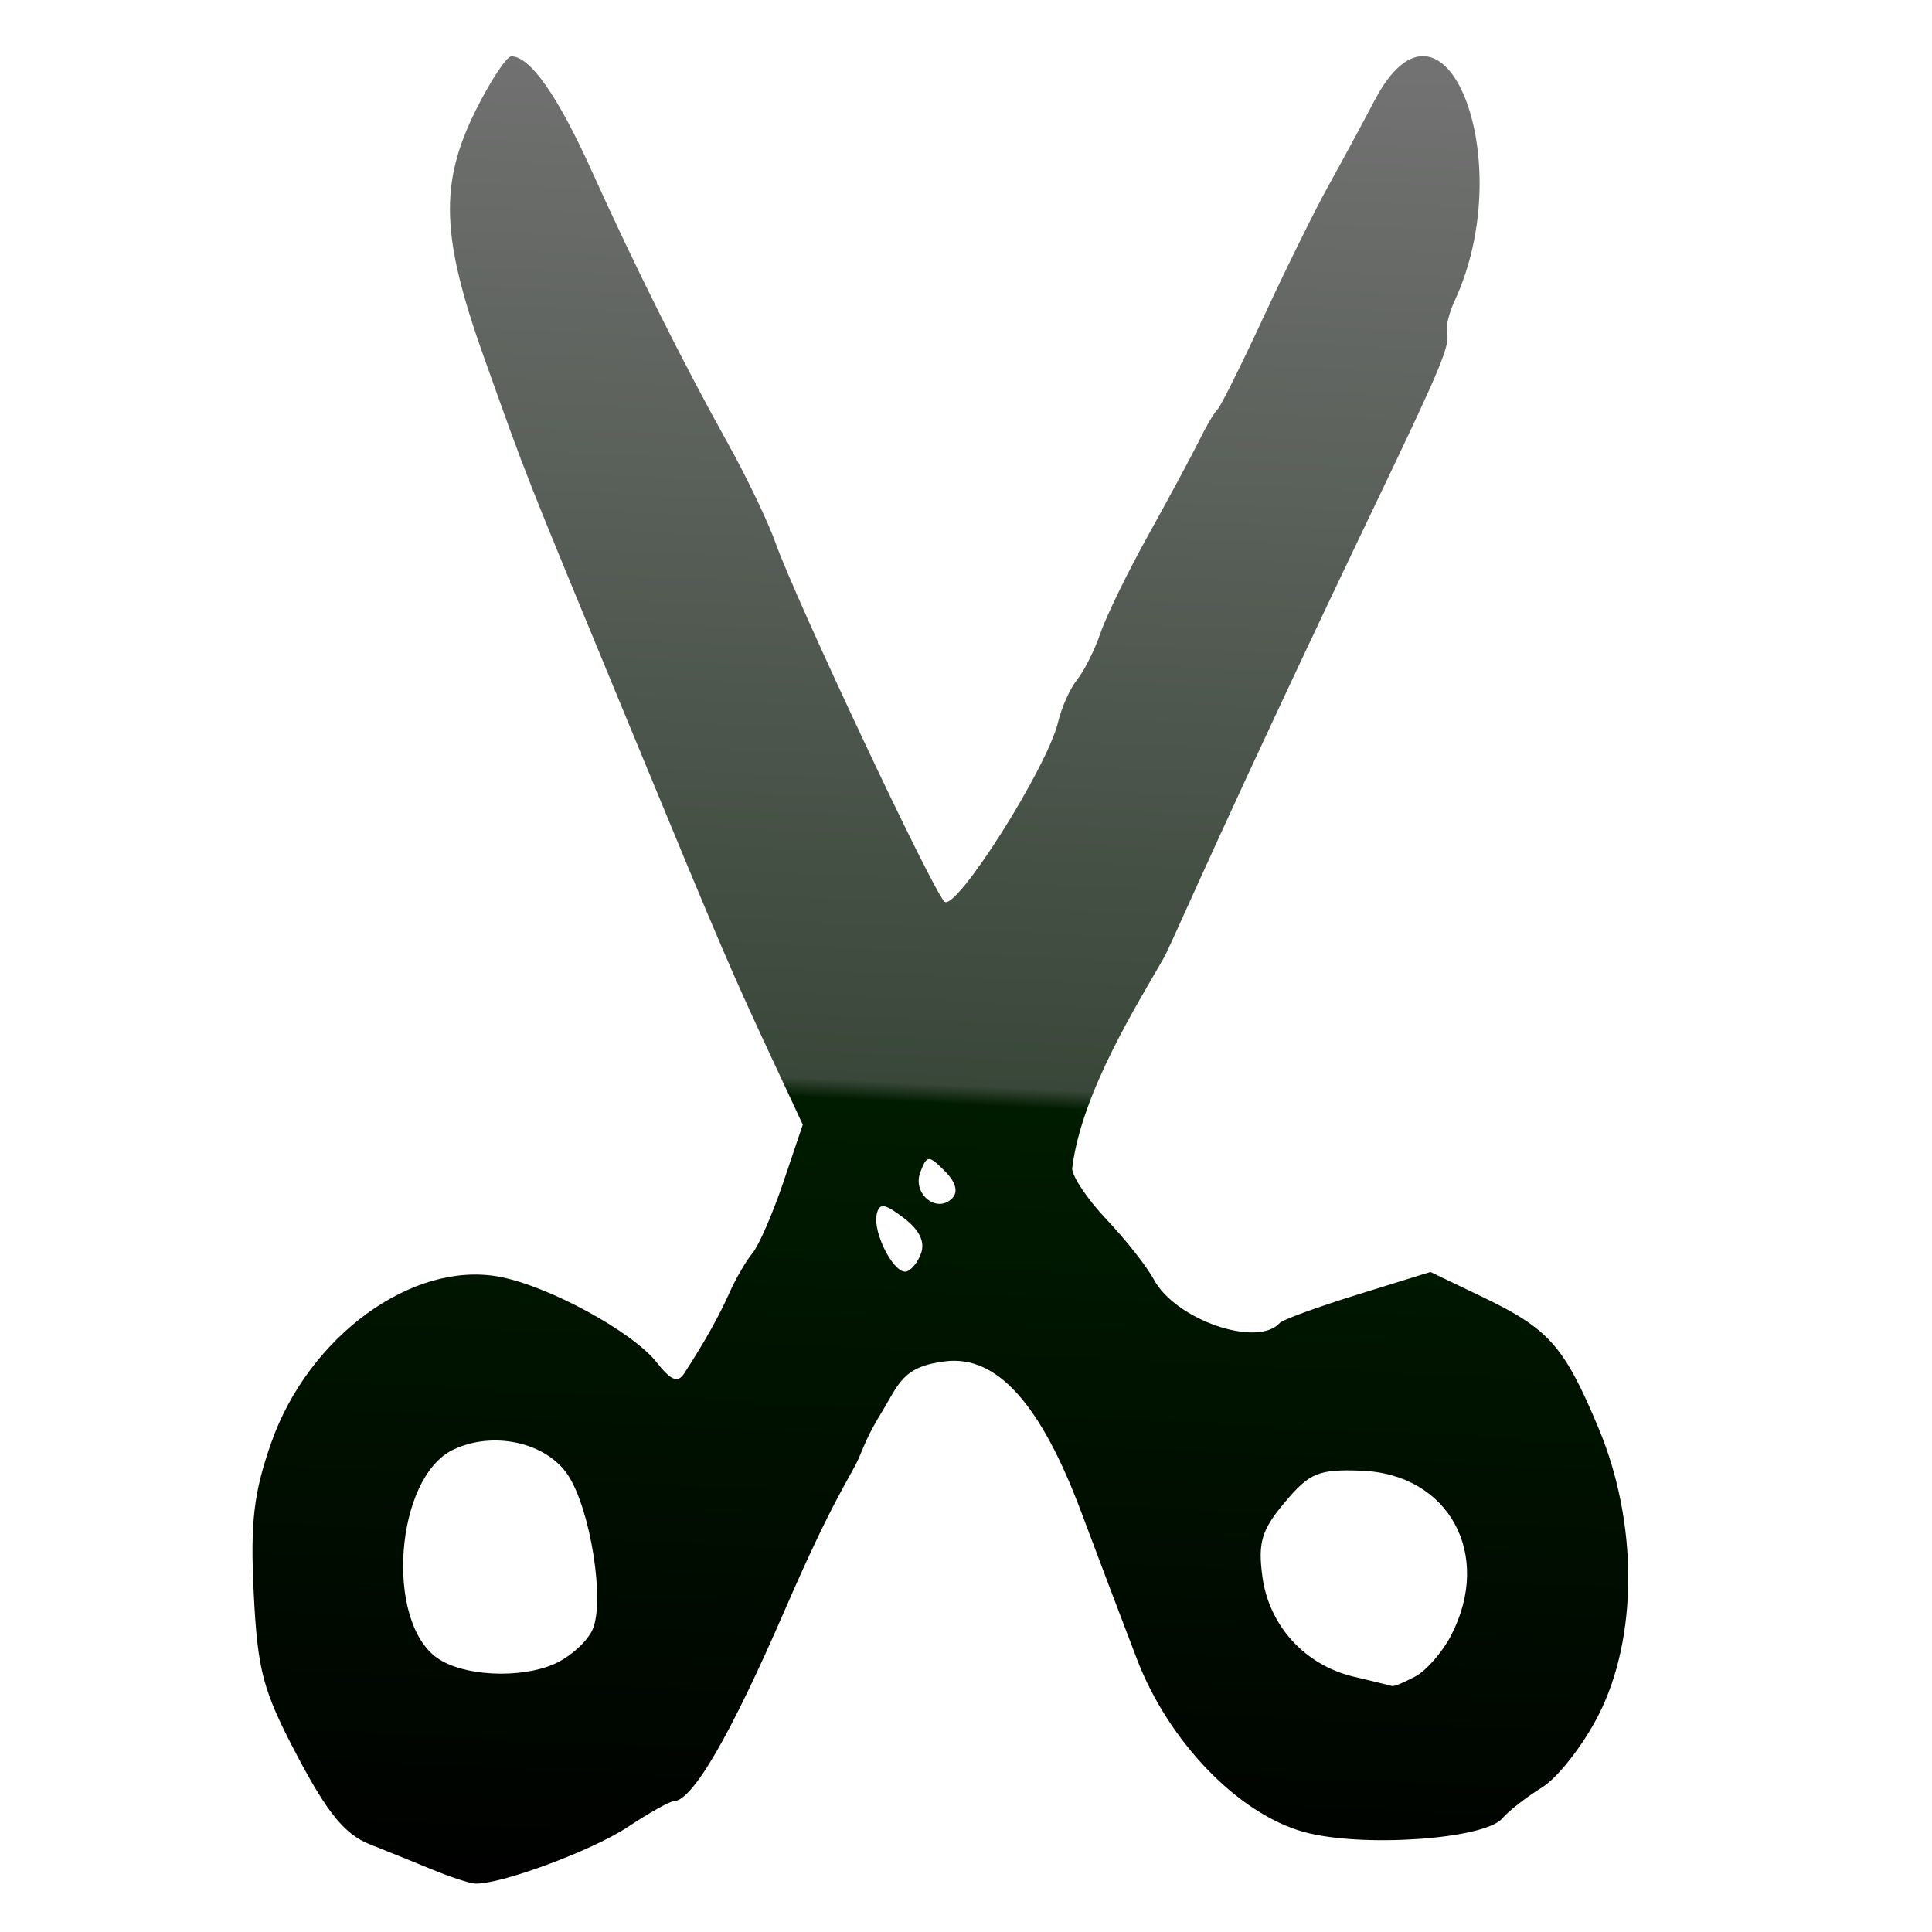 <?xml version="1.0" encoding="UTF-8" standalone="no"?>
<!-- Created with Inkscape (http://www.inkscape.org/) -->

<svg
   xmlns:dc="http://purl.org/dc/elements/1.1/"
   xmlns:cc="http://creativecommons.org/ns#"
   xmlns:rdf="http://www.w3.org/1999/02/22-rdf-syntax-ns#"
   xmlns:svg="http://www.w3.org/2000/svg"
   xmlns="http://www.w3.org/2000/svg"
   xmlns:xlink="http://www.w3.org/1999/xlink"
   xmlns:sodipodi="http://sodipodi.sourceforge.net/DTD/sodipodi-0.dtd"
   xmlns:inkscape="http://www.inkscape.org/namespaces/inkscape"
   id="svg4180"
   version="1.1"
   inkscape:version="0.91 r13725"
   width="174.375"
   height="174.375"
   viewBox="0 0 174.375 174.375"
   sodipodi:docname="cut.svg">
  <defs
     id="defs4184">
    <linearGradient
       id="linearGradient4748-5"
       inkscape:collect="always">
      <stop
         id="stop4758"
         offset="0"
         style="stop-color:#000000;stop-opacity:1" />
      <stop
         style="stop-color:#001c00;stop-opacity:1"
         offset="0.431"
         id="stop4762" />
      <stop
         id="stop4764"
         offset="0.441"
         style="stop-color:#394739;stop-opacity:1;" />
      <stop
         id="stop4760"
         offset="1"
         style="stop-color:#737373;stop-opacity:1" />
    </linearGradient>
    <linearGradient
       inkscape:collect="always"
       xlink:href="#linearGradient4748-5"
       id="linearGradient4754"
       x1="83.377"
       y1="173.248"
       x2="91.542"
       y2="2.567"
       gradientUnits="userSpaceOnUse" />
  </defs>
  <sodipodi:namedview
     pagecolor="#ffffff"
     bordercolor="#666666"
     borderopacity="1"
     objecttolerance="10"
     gridtolerance="10"
     guidetolerance="10"
     inkscape:pageopacity="0"
     inkscape:pageshadow="2"
     inkscape:window-width="1366"
     inkscape:window-height="705"
     id="namedview4182"
     showgrid="false"
     inkscape:zoom="1.9140037"
     inkscape:cx="53.098122"
     inkscape:cy="43.735511"
     inkscape:window-x="-8"
     inkscape:window-y="-8"
     inkscape:window-maximized="1"
     inkscape:current-layer="svg4180" />
  <path
     style="fill:url(#linearGradient4754);fill-opacity:1;fill-rule:evenodd;stroke-width:0.1;stroke-miterlimit:4;stroke-dasharray:none"
     d="m 39.105,168.778 c -1.547,-0.64 -4.131,-1.686 -5.743,-2.324 -2.22,-0.879 -3.794,-2.795 -6.495,-7.906 -3.134,-5.932 -3.613,-7.707 -3.964,-14.714 -0.321,-6.414 -0.015,-9.066 1.57,-13.594 3.367,-9.62 12.744,-16.462 20.571,-15.011 4.445,0.824 12.038,4.954 14.229,7.738 1.297,1.649 1.904,1.886 2.492,0.976 1.863,-2.882 3.111,-5.108 4.073,-7.266 0.568,-1.272 1.504,-2.882 2.082,-3.578 0.577,-0.696 1.834,-3.589 2.793,-6.429 l 1.743,-5.164 -2.481,-5.321 C 65.924,87.502 65.329,86.115 56.645,65.085 46.936,41.574 47.748,43.633 43.691,32.276 39.803,21.391 39.641,16.575 42.939,9.956 c 1.335,-2.679 2.782,-4.872 3.214,-4.872 1.691,0 4.206,3.582 7.241,10.313 3.877,8.597 8.29,17.428 12.33,24.675 1.673,3.001 3.593,7.009 4.266,8.906 1.851,5.216 14.105,31.252 15.246,32.393 1,1 9.288,-12.08 10.263,-16.197 0.317,-1.339 1.093,-3.067 1.724,-3.84 0.631,-0.773 1.581,-2.672 2.11,-4.219 0.529,-1.547 2.488,-5.555 4.352,-8.906 1.865,-3.352 3.908,-7.148 4.542,-8.438 0.634,-1.289 1.38,-2.555 1.659,-2.812 0.279,-0.258 2.165,-4.043 4.192,-8.413 2.027,-4.369 4.631,-9.643 5.788,-11.719 1.156,-2.076 3.045,-5.568 4.196,-7.759 6.258,-11.91 13.144,5.347 7.222,18.099 -0.492,1.06 -0.801,2.325 -0.685,2.812 0.284,1.201 -0.447,2.969 -6.183,14.948 -13.535,28.269 -18.188,39.176 -19.296,41.393 -2.291,4.048 -7.522,12.243 -8.351,19.146 0.005,0.735 1.412,2.816 3.128,4.626 1.716,1.81 3.623,4.231 4.238,5.381 1.952,3.647 9.348,6.201 11.376,3.928 0.258,-0.289 3.422,-1.442 7.031,-2.562 l 6.562,-2.037 4.724,2.269 c 5.984,2.875 7.35,4.421 10.454,11.836 3.577,8.543 3.567,18.91 -0.024,25.924 -1.381,2.698 -3.668,5.621 -5.082,6.497 -1.414,0.876 -3.025,2.13 -3.58,2.787 -1.612,1.908 -12.785,2.668 -17.952,1.221 -5.908,-1.654 -12.166,-8.138 -15.017,-15.558 -1.157,-3.012 -3.435,-9.025 -5.062,-13.363 -3.642,-9.709 -7.587,-14.09 -12.203,-13.553 -3.952,0.46 -4.239,2.086 -5.833,4.684 -1.221,1.99 -1.528,2.94 -2.043,4.11 -0.704,1.599 -2.257,3.529 -6.625,13.6 -4.971,11.463 -8.385,17.327 -10.088,17.327 -0.338,0 -2.193,1.045 -4.123,2.322 -3.243,2.146 -11.614,5.239 -13.795,5.096 -0.516,-0.034 -2.203,-0.585 -3.75,-1.225 z m 88.646,-17.471 c 0.992,-0.531 2.441,-2.197 3.22,-3.703 3.775,-7.3 -0.19,-14.571 -8.106,-14.865 -3.858,-0.143 -4.661,0.188 -6.895,2.843 -2.1,2.495 -2.445,3.634 -2.032,6.71 0.596,4.444 3.841,8 8.252,9.041 1.741,0.411 3.299,0.791 3.462,0.843 0.163,0.053 1.108,-0.338 2.1,-0.869 z m -77.699,-1.133 c 1.392,-0.616 2.93,-1.996 3.418,-3.066 1.15,-2.524 -0.162,-10.848 -2.2,-13.959 -1.948,-2.973 -6.784,-4.041 -10.388,-2.294 -5.213,2.527 -6.175,15.474 -1.398,18.805 2.339,1.631 7.48,1.881 10.568,0.514 z m 33.061,-37.004 c 0.408,-1.063 -0.111,-2.153 -1.54,-3.239 -1.748,-1.328 -2.211,-1.389 -2.449,-0.322 -0.352,1.575 1.435,5.164 2.57,5.164 0.442,0 1.081,-0.721 1.419,-1.602 z m 2.158,-7.477 c -1.463,-1.463 -1.608,-1.456 -2.206,0.101 -0.745,1.942 1.466,3.77 2.867,2.37 0.582,-0.582 0.346,-1.464 -0.661,-2.471 z"
     id="path4736"
     inkscape:connector-curvature="0"
     sodipodi:nodetypes="csssssssscscsssssssssssssscsssscsccsssscsssscssssssssscccsssssscssssssssssssssss" />
</svg>
